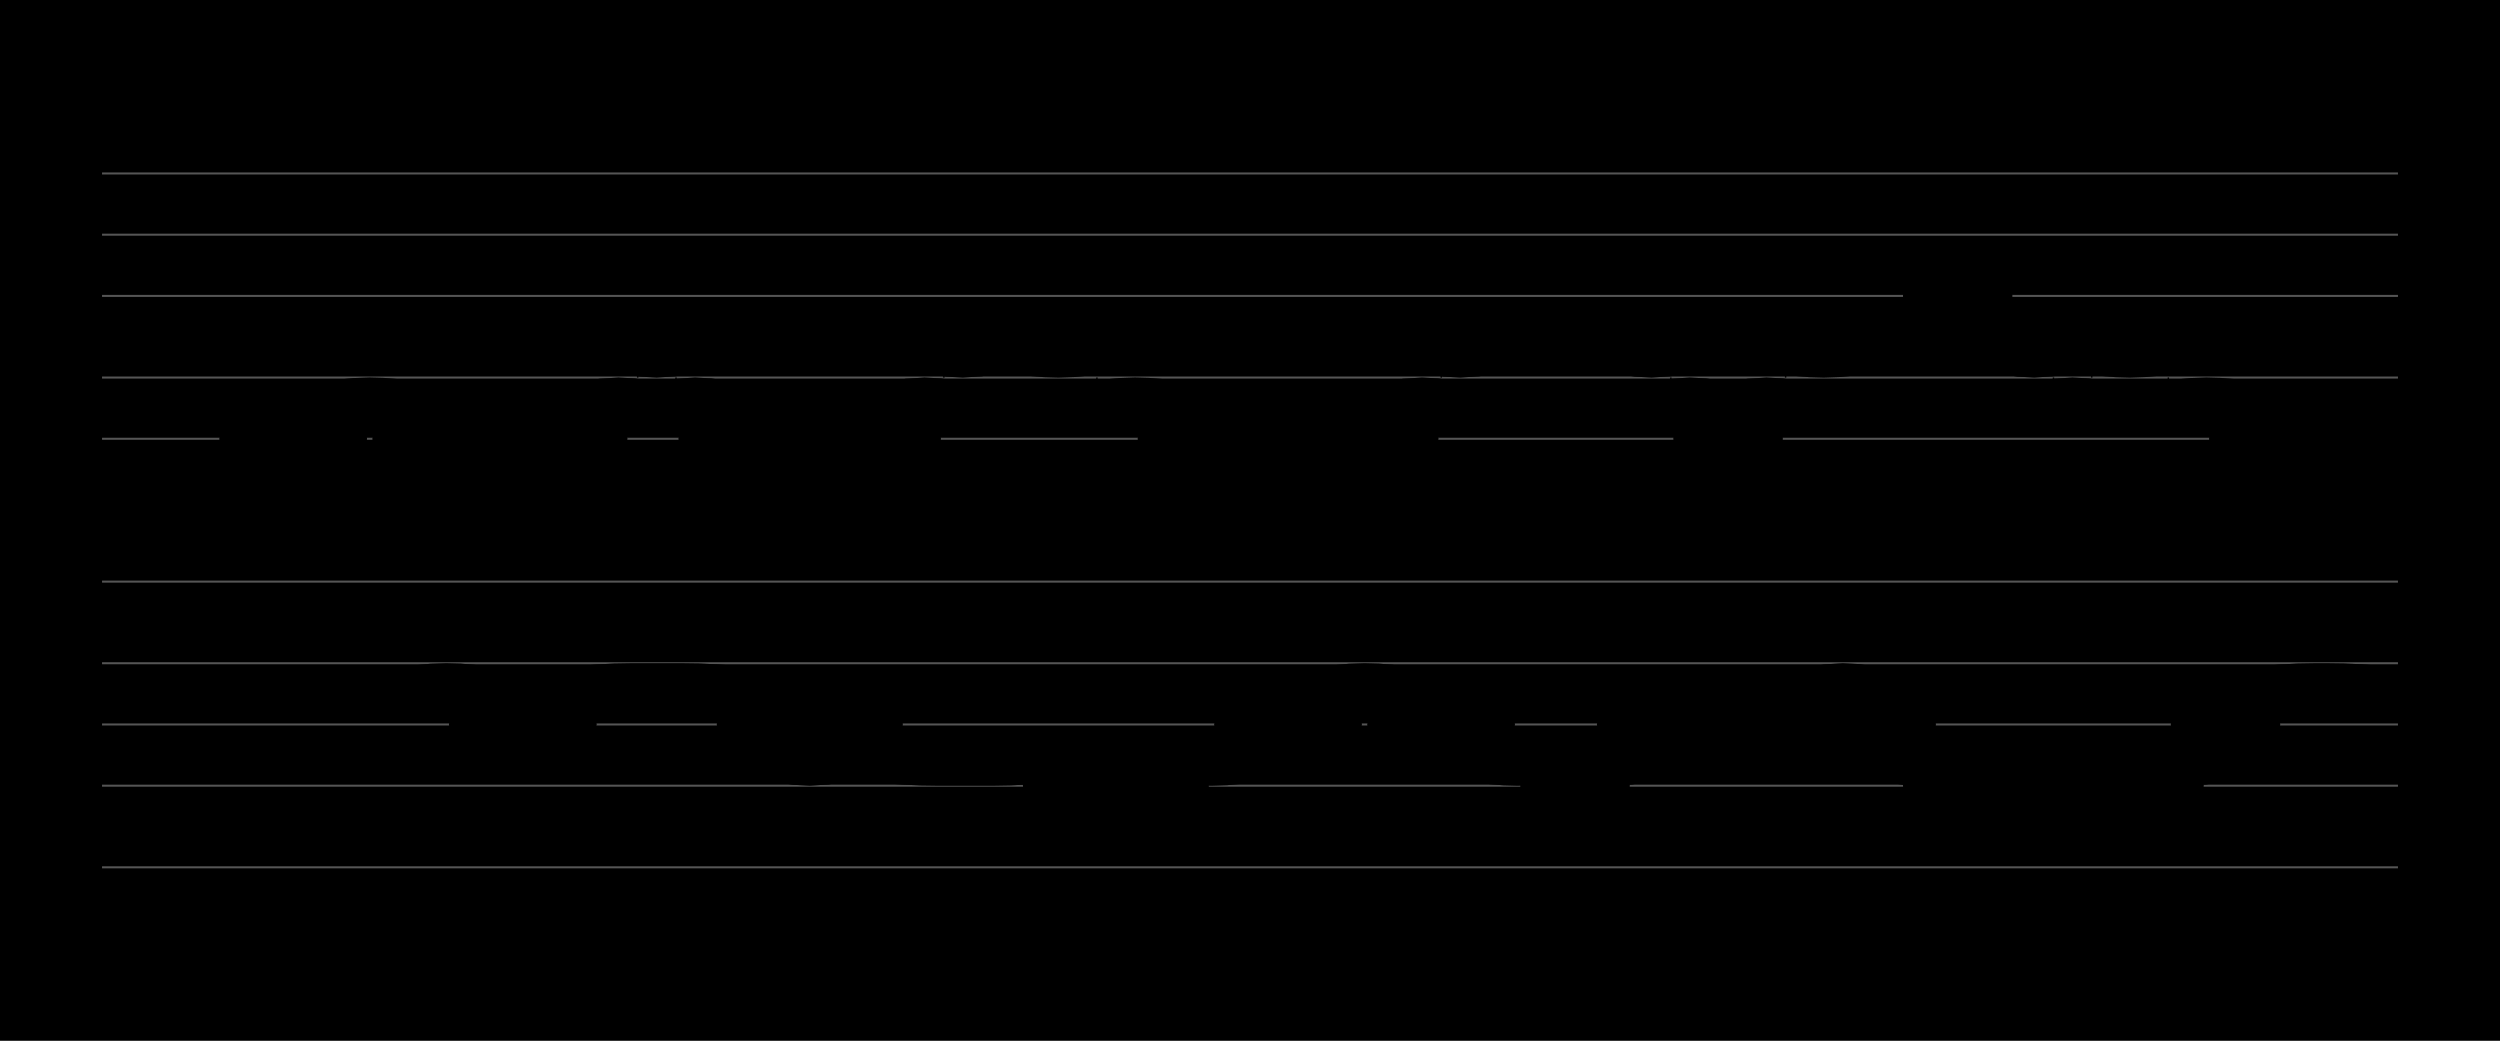 <?xml version="1.0" encoding="UTF-8" standalone="no"?>
<!DOCTYPE svg PUBLIC "-//W3C//DTD SVG 1.1//EN" "http://www.w3.org/Graphics/SVG/1.1/DTD/svg11.dtd">
<svg version="1.1" xmlns="http://www.w3.org/2000/svg" xmlns:xlink="http://www.w3.org/1999/xlink" viewPort="0 40 32.144 41" viewBox="-50 -50 1225.04 510" width="1225.04" height="510">
<filter id="constantOpacity">
	<feComponentTransfer>
		<feFuncA type="table" tableValues="0 .5 .5" />
	</feComponentTransfer>
</filter>
<rect class="background" x="-500%" y="-500%" width="1000%" height="1000%" style="fill:black" />
<g transform="scale(35, -10) translate(0, -81)" >
	<g class="staff-lines" stroke-width="0.1" stroke="#555555">
		<path d="M0 64.5 L32.144 64.5" />
		<path d="M0 67.5 L32.144 67.5" />
		<path d="M0 71.5 L32.144 71.5" />
		<path d="M0 74.5 L32.144 74.5" />
		<path d="M0 77.5 L32.144 77.5" />
		<path d="M0 43.5 L32.144 43.5" />
		<path d="M0 47.5 L32.144 47.5" />
		<path d="M0 50.5 L32.144 50.5" />
		<path d="M0 53.5 L32.144 53.5" />
		<path d="M0 57.5 L32.144 57.5" />
	</g>
	<g style="stroke-width:1; stroke:black;">
		<g class="note-lines track-2" fill="none" stroke="hsl(180, 100%, 75%)" stroke-dasharray="0.25" stroke-width="0.02">
			<path d=" M5.353 52.5 L5.357 52.5 L5.357 50.5" />
			<path d=" M6.424 50.5 L6.429 50.5 L6.429 52.5" />
			<path d=" M9.103 52.5 L9.107 52.5 L9.107 50.5" />
			<path d=" M9.638 50.5 L9.643 50.5 L9.643 48.5" />
			<path d=" M10.174 48.5 L10.179 48.5 L10.179 50.5" />
			<path d=" M10.71 50.5 L10.714 50.5 L10.714 48.5" />
			<path d=" M13.464 48.5 L13.929 48.5 L13.929 45.5" />
			<path d=" M13.924 47.5 L13.929 47.5 L13.929 45.5" />
			<path d=" M14.46 45.5 L14.464 45.5 L14.464 47.5" />
			<path d=" M14.995 47.5 L15 47.5 L15 48.5" />
			<path d=" M16.067 48.5 L16.071 48.5 L16.071 50.5" />
			<path d=" M17.138 50.5 L17.143 50.5 L17.143 52.5" />
			<path d=" M18.21 52.5 L18.214 52.5 L18.214 50.5" />
			<path d=" M19.281 50.5 L19.286 50.5 L19.286 48.5" />
			<path d=" M20.353 48.5 L20.357 48.5 L20.357 47.5" />
			<path d=" M20.888 47.5 L20.893 47.5 L20.893 48.5" />
			<path d=" M21.424 48.5 L21.429 48.5 L21.429 50.5" />
			<path d=" M24.103 50.5 L24.107 50.5 L24.107 52.5" />
			<path d=" M24.638 52.5 L24.643 52.5 L24.643 50.5" />
			<path d=" M25.174 50.5 L25.179 50.5 L25.179 48.5" />
			<path d=" M25.71 48.5 L25.714 48.5 L25.714 47.5" />
			<path d=" M28.924 47.5 L28.929 47.5 L28.929 48.5" />
			<path d=" M29.46 48.5 L29.464 48.5 L29.464 50.5" />
			<path d=" M29.995 50.5 L30 50.5 L30 52.5" />
		</g>
		<g class="note-lines track-1" fill="none" stroke="hsl(0, 100%, 75%)" stroke-dasharray="0.25" stroke-width="0.02">
			<path d=" M3.21 64.5 L3.214 64.5 L3.214 66.5" />
			<path d=" M4.281 66.5 L4.286 66.5 L4.286 64.5" />
			<path d=" M6.855 64.5 L6.964 64.5 L6.964 66.5" />
			<path d=" M7.496 66.5 L7.5 66.5 L7.5 68.5" />
			<path d=" M8.031 68.5 L8.036 68.5 L8.036 66.5" />
			<path d=" M8.567 66.5 L8.571 66.5 L8.571 64.5" />
			<path d=" M11.244 64.5 L11.25 64.5 L11.25 66.5" />
			<path d=" M11.781 66.5 L11.786 66.5 L11.786 68.5" />
			<path d=" M12.317 68.5 L12.321 68.5 L12.321 69.5" />
			<path d=" M12.853 69.5 L12.857 69.5 L12.857 68.5" />
			<path d=" M13.924 68.5 L13.929 68.5 L13.929 66.5" />
			<path d=" M14.995 66.5 L15 66.5 L15 64.5" />
			<path d=" M17.024 64.5 L17.143 64.5 L17.143 64.5" />
			<path d=" M18.21 64.5 L18.214 64.5 L18.214 66.5" />
			<path d=" M18.745 66.5 L18.75 66.5 L18.75 68.5" />
			<path d=" M19.281 68.5 L19.286 68.5 L19.286 69.5" />
			<path d=" M21.424 69.5 L21.429 69.5 L21.429 68.5" />
			<path d=" M21.96 68.5 L21.964 68.5 L21.964 66.5" />
			<path d=" M22.495 66.5 L22.5 66.5 L22.5 64.5" />
			<path d=" M23.031 64.5 L23.036 64.5 L23.036 66.5" />
			<path d=" M23.567 66.5 L23.571 66.5 L23.571 68.5" />
			<path d=" M24.638 68.5 L24.643 68.5 L24.643 69.5" />
			<path d=" M25.71 69.5 L25.714 69.5 L25.714 71.5" />
			<path d=" M26.245 71.5 L26.25 71.5 L26.25 69.5" />
			<path d=" M26.781 69.5 L26.786 69.5 L26.786 68.5" />
			<path d=" M27.317 68.5 L27.321 68.5 L27.321 66.5" />
			<path d=" M27.853 66.5 L27.857 66.5 L27.857 68.5" />
			<path d=" M28.924 68.5 L28.929 68.5 L28.929 66.5" />
			<path d=" M29.995 66.5 L30 66.5 L30 64.5" />
		</g>
		<g opacity="0.5" class="note-backdrops track-2" style="fill:white;" >
			<rect vector-effect="non-scaling-stroke" class="note key-52 ont-4d286 offt-5d353 maxima"	rx="1"	ry="1"	x="4.286"	y="52"	width="1.067"	height="1" />
			<rect vector-effect="non-scaling-stroke" class="note key-50 ont-5d357 offt-6d424"	rx="1"	ry="1"	x="5.357"	y="50"	width="1.067"	height="1" />
			<rect vector-effect="non-scaling-stroke" class="note key-52 ont-6d429 offt-9d103 maxima"	rx="1"	ry="1"	x="6.429"	y="52"	width="2.674"	height="1" />
			<rect vector-effect="non-scaling-stroke" class="note key-50 ont-9d107 offt-9d638"	rx="1"	ry="1"	x="9.107"	y="50"	width="0.531"	height="1" />
			<rect vector-effect="non-scaling-stroke" class="note key-48 ont-9d643 offt-10d174"	rx="1"	ry="1"	x="9.643"	y="48"	width="0.531"	height="1" />
			<rect vector-effect="non-scaling-stroke" class="note key-50 ont-10d179 offt-10d710"	rx="1"	ry="1"	x="10.179"	y="50"	width="0.531"	height="1" />
			<rect vector-effect="non-scaling-stroke" class="note key-48 ont-10d714 offt-13d464"	rx="1"	ry="1"	x="10.714"	y="48"	width="2.75"	height="1" />
			<rect vector-effect="non-scaling-stroke" class="note key-47 ont-13d393 offt-13d924"	rx="1"	ry="1"	x="13.393"	y="47"	width="0.531"	height="1" />
			<rect vector-effect="non-scaling-stroke" class="note key-45 ont-13d929 offt-14d460 minima"	rx="1"	ry="1"	x="13.929"	y="45"	width="0.531"	height="1" />
			<rect vector-effect="non-scaling-stroke" class="note key-47 ont-14d464 offt-14d996"	rx="1"	ry="1"	x="14.464"	y="47"	width="0.531"	height="1" />
			<rect vector-effect="non-scaling-stroke" class="note key-48 ont-15d000 offt-16d067"	rx="1"	ry="1"	x="15"	y="48"	width="1.067"	height="1" />
			<rect vector-effect="non-scaling-stroke" class="note key-50 ont-16d071 offt-17d138"	rx="1"	ry="1"	x="16.071"	y="50"	width="1.067"	height="1" />
			<rect vector-effect="non-scaling-stroke" class="note key-52 ont-17d143 offt-18d210 maxima"	rx="1"	ry="1"	x="17.143"	y="52"	width="1.067"	height="1" />
			<rect vector-effect="non-scaling-stroke" class="note key-50 ont-18d214 offt-19d281"	rx="1"	ry="1"	x="18.214"	y="50"	width="1.067"	height="1" />
			<rect vector-effect="non-scaling-stroke" class="note key-48 ont-19d286 offt-20d353"	rx="1"	ry="1"	x="19.286"	y="48"	width="1.067"	height="1" />
			<rect vector-effect="non-scaling-stroke" class="note key-47 ont-20d357 offt-20d888"	rx="1"	ry="1"	x="20.357"	y="47"	width="0.531"	height="1" />
			<rect vector-effect="non-scaling-stroke" class="note key-48 ont-20d893 offt-21d424"	rx="1"	ry="1"	x="20.893"	y="48"	width="0.531"	height="1" />
			<rect vector-effect="non-scaling-stroke" class="note key-50 ont-21d429 offt-24d103"	rx="1"	ry="1"	x="21.429"	y="50"	width="2.674"	height="1" />
			<rect vector-effect="non-scaling-stroke" class="note key-52 ont-24d107 offt-24d638 maxima"	rx="1"	ry="1"	x="24.107"	y="52"	width="0.531"	height="1" />
			<rect vector-effect="non-scaling-stroke" class="note key-50 ont-24d643 offt-25d174"	rx="1"	ry="1"	x="24.643"	y="50"	width="0.531"	height="1" />
			<rect vector-effect="non-scaling-stroke" class="note key-48 ont-25d179 offt-25d710"	rx="1"	ry="1"	x="25.179"	y="48"	width="0.531"	height="1" />
			<rect vector-effect="non-scaling-stroke" class="note key-47 ont-25d714 offt-28d924"	rx="1"	ry="1"	x="25.714"	y="47"	width="3.21"	height="1" />
			<rect vector-effect="non-scaling-stroke" class="note key-48 ont-28d929 offt-29d460"	rx="1"	ry="1"	x="28.929"	y="48"	width="0.531"	height="1" />
			<rect vector-effect="non-scaling-stroke" class="note key-50 ont-29d464 offt-29d996"	rx="1"	ry="1"	x="29.464"	y="50"	width="0.531"	height="1" />
			<rect vector-effect="non-scaling-stroke" class="note key-52 ont-30d000 offt-32d138 maxima"	rx="1"	ry="1"	x="30"	y="52"	width="2.138"	height="1" />
		</g>
		<g opacity="0.5" class="note-backdrops track-1" style="fill:white;" >
			<rect vector-effect="non-scaling-stroke" class="note key-64 ont-2d143 offt-3d210 minima"	rx="1"	ry="1"	x="2.143"	y="64"	width="1.067"	height="1" />
			<rect vector-effect="non-scaling-stroke" class="note key-66 ont-3d214 offt-4d281"	rx="1"	ry="1"	x="3.214"	y="66"	width="1.067"	height="1" />
			<rect vector-effect="non-scaling-stroke" class="note key-64 ont-4d286 offt-6d855 minima"	rx="1"	ry="1"	x="4.286"	y="64"	width="2.569"	height="1" />
			<rect vector-effect="non-scaling-stroke" class="note key-66 ont-6d964 offt-7d496"	rx="1"	ry="1"	x="6.964"	y="66"	width="0.531"	height="1" />
			<rect vector-effect="non-scaling-stroke" class="note key-68 ont-7d500 offt-8d031"	rx="1"	ry="1"	x="7.5"	y="68"	width="0.531"	height="1" />
			<rect vector-effect="non-scaling-stroke" class="note key-66 ont-8d036 offt-8d567"	rx="1"	ry="1"	x="8.036"	y="66"	width="0.531"	height="1" />
			<rect vector-effect="non-scaling-stroke" class="note key-64 ont-8d571 offt-11d244 minima"	rx="1"	ry="1"	x="8.571"	y="64"	width="2.673"	height="1" />
			<rect vector-effect="non-scaling-stroke" class="note key-66 ont-11d250 offt-11d781"	rx="1"	ry="1"	x="11.25"	y="66"	width="0.531"	height="1" />
			<rect vector-effect="non-scaling-stroke" class="note key-68 ont-11d786 offt-12d317"	rx="1"	ry="1"	x="11.786"	y="68"	width="0.531"	height="1" />
			<rect vector-effect="non-scaling-stroke" class="note key-69 ont-12d321 offt-12d853"	rx="1"	ry="1"	x="12.321"	y="69"	width="0.531"	height="1" />
			<rect vector-effect="non-scaling-stroke" class="note key-68 ont-12d857 offt-13d924"	rx="1"	ry="1"	x="12.857"	y="68"	width="1.067"	height="1" />
			<rect vector-effect="non-scaling-stroke" class="note key-66 ont-13d929 offt-14d996"	rx="1"	ry="1"	x="13.929"	y="66"	width="1.067"	height="1" />
			<rect vector-effect="non-scaling-stroke" class="note key-64 ont-15d000 offt-17d025 minima"	rx="1"	ry="1"	x="15"	y="64"	width="2.025"	height="1" />
			<rect vector-effect="non-scaling-stroke" class="note key-64 ont-17d143 offt-18d210 minima"	rx="1"	ry="1"	x="17.143"	y="64"	width="1.067"	height="1" />
			<rect vector-effect="non-scaling-stroke" class="note key-66 ont-18d214 offt-18d746"	rx="1"	ry="1"	x="18.214"	y="66"	width="0.531"	height="1" />
			<rect vector-effect="non-scaling-stroke" class="note key-68 ont-18d750 offt-19d281"	rx="1"	ry="1"	x="18.75"	y="68"	width="0.531"	height="1" />
			<rect vector-effect="non-scaling-stroke" class="note key-69 ont-19d286 offt-21d424"	rx="1"	ry="1"	x="19.286"	y="69"	width="2.138"	height="1" />
			<rect vector-effect="non-scaling-stroke" class="note key-68 ont-21d429 offt-21d960"	rx="1"	ry="1"	x="21.429"	y="68"	width="0.531"	height="1" />
			<rect vector-effect="non-scaling-stroke" class="note key-66 ont-21d964 offt-22d496"	rx="1"	ry="1"	x="21.964"	y="66"	width="0.531"	height="1" />
			<rect vector-effect="non-scaling-stroke" class="note key-64 ont-22d500 offt-23d031 minima"	rx="1"	ry="1"	x="22.5"	y="64"	width="0.531"	height="1" />
			<rect vector-effect="non-scaling-stroke" class="note key-66 ont-23d036 offt-23d567"	rx="1"	ry="1"	x="23.036"	y="66"	width="0.531"	height="1" />
			<rect vector-effect="non-scaling-stroke" class="note key-68 ont-23d571 offt-24d638"	rx="1"	ry="1"	x="23.571"	y="68"	width="1.067"	height="1" />
			<rect vector-effect="non-scaling-stroke" class="note key-69 ont-24d643 offt-25d710"	rx="1"	ry="1"	x="24.643"	y="69"	width="1.067"	height="1" />
			<rect vector-effect="non-scaling-stroke" class="note key-71 ont-25d714 offt-26d246 maxima"	rx="1"	ry="1"	x="25.714"	y="71"	width="0.531"	height="1" />
			<rect vector-effect="non-scaling-stroke" class="note key-69 ont-26d250 offt-26d781"	rx="1"	ry="1"	x="26.25"	y="69"	width="0.531"	height="1" />
			<rect vector-effect="non-scaling-stroke" class="note key-68 ont-26d786 offt-27d317"	rx="1"	ry="1"	x="26.786"	y="68"	width="0.531"	height="1" />
			<rect vector-effect="non-scaling-stroke" class="note key-66 ont-27d321 offt-27d853"	rx="1"	ry="1"	x="27.321"	y="66"	width="0.531"	height="1" />
			<rect vector-effect="non-scaling-stroke" class="note key-68 ont-27d857 offt-28d924"	rx="1"	ry="1"	x="27.857"	y="68"	width="1.067"	height="1" />
			<rect vector-effect="non-scaling-stroke" class="note key-66 ont-28d929 offt-29d996"	rx="1"	ry="1"	x="28.929"	y="66"	width="1.067"	height="1" />
			<rect vector-effect="non-scaling-stroke" class="note key-64 ont-30d000 offt-32d144 minima"	rx="1"	ry="1"	x="30"	y="64"	width="2.144"	height="1" />
		</g>
		<g class="track-2" filter="url(#constantOpacity)" style="opacity:1; fill:hsl(180, 100%, 75%);" >
			<rect vector-effect="non-scaling-stroke" class="note key-52 ont-4d286 offt-5d353 maxima"	rx="1"	ry="1"	x="4.286"	y="52"	width="1.067"	height="1" />
			<rect vector-effect="non-scaling-stroke" class="note key-50 ont-5d357 offt-6d424"	rx="1"	ry="1"	x="5.357"	y="50"	width="1.067"	height="1" />
			<rect vector-effect="non-scaling-stroke" class="note key-52 ont-6d429 offt-9d103 maxima"	rx="1"	ry="1"	x="6.429"	y="52"	width="2.674"	height="1" />
			<rect vector-effect="non-scaling-stroke" class="note key-50 ont-9d107 offt-9d638"	rx="1"	ry="1"	x="9.107"	y="50"	width="0.531"	height="1" />
			<rect vector-effect="non-scaling-stroke" class="note key-48 ont-9d643 offt-10d174"	rx="1"	ry="1"	x="9.643"	y="48"	width="0.531"	height="1" />
			<rect vector-effect="non-scaling-stroke" class="note key-50 ont-10d179 offt-10d710"	rx="1"	ry="1"	x="10.179"	y="50"	width="0.531"	height="1" />
			<rect vector-effect="non-scaling-stroke" class="note key-48 ont-10d714 offt-13d464"	rx="1"	ry="1"	x="10.714"	y="48"	width="2.75"	height="1" />
			<rect vector-effect="non-scaling-stroke" class="note key-47 ont-13d393 offt-13d924"	rx="1"	ry="1"	x="13.393"	y="47"	width="0.531"	height="1" />
			<rect vector-effect="non-scaling-stroke" class="note key-45 ont-13d929 offt-14d460 minima"	rx="1"	ry="1"	x="13.929"	y="45"	width="0.531"	height="1" />
			<rect vector-effect="non-scaling-stroke" class="note key-47 ont-14d464 offt-14d996"	rx="1"	ry="1"	x="14.464"	y="47"	width="0.531"	height="1" />
			<rect vector-effect="non-scaling-stroke" class="note key-48 ont-15d000 offt-16d067"	rx="1"	ry="1"	x="15"	y="48"	width="1.067"	height="1" />
			<rect vector-effect="non-scaling-stroke" class="note key-50 ont-16d071 offt-17d138"	rx="1"	ry="1"	x="16.071"	y="50"	width="1.067"	height="1" />
			<rect vector-effect="non-scaling-stroke" class="note key-52 ont-17d143 offt-18d210 maxima"	rx="1"	ry="1"	x="17.143"	y="52"	width="1.067"	height="1" />
			<rect vector-effect="non-scaling-stroke" class="note key-50 ont-18d214 offt-19d281"	rx="1"	ry="1"	x="18.214"	y="50"	width="1.067"	height="1" />
			<rect vector-effect="non-scaling-stroke" class="note key-48 ont-19d286 offt-20d353"	rx="1"	ry="1"	x="19.286"	y="48"	width="1.067"	height="1" />
			<rect vector-effect="non-scaling-stroke" class="note key-47 ont-20d357 offt-20d888"	rx="1"	ry="1"	x="20.357"	y="47"	width="0.531"	height="1" />
			<rect vector-effect="non-scaling-stroke" class="note key-48 ont-20d893 offt-21d424"	rx="1"	ry="1"	x="20.893"	y="48"	width="0.531"	height="1" />
			<rect vector-effect="non-scaling-stroke" class="note key-50 ont-21d429 offt-24d103"	rx="1"	ry="1"	x="21.429"	y="50"	width="2.674"	height="1" />
			<rect vector-effect="non-scaling-stroke" class="note key-52 ont-24d107 offt-24d638 maxima"	rx="1"	ry="1"	x="24.107"	y="52"	width="0.531"	height="1" />
			<rect vector-effect="non-scaling-stroke" class="note key-50 ont-24d643 offt-25d174"	rx="1"	ry="1"	x="24.643"	y="50"	width="0.531"	height="1" />
			<rect vector-effect="non-scaling-stroke" class="note key-48 ont-25d179 offt-25d710"	rx="1"	ry="1"	x="25.179"	y="48"	width="0.531"	height="1" />
			<rect vector-effect="non-scaling-stroke" class="note key-47 ont-25d714 offt-28d924"	rx="1"	ry="1"	x="25.714"	y="47"	width="3.21"	height="1" />
			<rect vector-effect="non-scaling-stroke" class="note key-48 ont-28d929 offt-29d460"	rx="1"	ry="1"	x="28.929"	y="48"	width="0.531"	height="1" />
			<rect vector-effect="non-scaling-stroke" class="note key-50 ont-29d464 offt-29d996"	rx="1"	ry="1"	x="29.464"	y="50"	width="0.531"	height="1" />
			<rect vector-effect="non-scaling-stroke" class="note key-52 ont-30d000 offt-32d138 maxima"	rx="1"	ry="1"	x="30"	y="52"	width="2.138"	height="1" />
		</g>
		<g class="track-1" filter="url(#constantOpacity)" style="opacity:1; fill:hsl(0, 100%, 75%);" >
			<rect vector-effect="non-scaling-stroke" class="note key-64 ont-2d143 offt-3d210 minima"	rx="1"	ry="1"	x="2.143"	y="64"	width="1.067"	height="1" />
			<rect vector-effect="non-scaling-stroke" class="note key-66 ont-3d214 offt-4d281"	rx="1"	ry="1"	x="3.214"	y="66"	width="1.067"	height="1" />
			<rect vector-effect="non-scaling-stroke" class="note key-64 ont-4d286 offt-6d855 minima"	rx="1"	ry="1"	x="4.286"	y="64"	width="2.569"	height="1" />
			<rect vector-effect="non-scaling-stroke" class="note key-66 ont-6d964 offt-7d496"	rx="1"	ry="1"	x="6.964"	y="66"	width="0.531"	height="1" />
			<rect vector-effect="non-scaling-stroke" class="note key-68 ont-7d500 offt-8d031"	rx="1"	ry="1"	x="7.5"	y="68"	width="0.531"	height="1" />
			<rect vector-effect="non-scaling-stroke" class="note key-66 ont-8d036 offt-8d567"	rx="1"	ry="1"	x="8.036"	y="66"	width="0.531"	height="1" />
			<rect vector-effect="non-scaling-stroke" class="note key-64 ont-8d571 offt-11d244 minima"	rx="1"	ry="1"	x="8.571"	y="64"	width="2.673"	height="1" />
			<rect vector-effect="non-scaling-stroke" class="note key-66 ont-11d250 offt-11d781"	rx="1"	ry="1"	x="11.25"	y="66"	width="0.531"	height="1" />
			<rect vector-effect="non-scaling-stroke" class="note key-68 ont-11d786 offt-12d317"	rx="1"	ry="1"	x="11.786"	y="68"	width="0.531"	height="1" />
			<rect vector-effect="non-scaling-stroke" class="note key-69 ont-12d321 offt-12d853"	rx="1"	ry="1"	x="12.321"	y="69"	width="0.531"	height="1" />
			<rect vector-effect="non-scaling-stroke" class="note key-68 ont-12d857 offt-13d924"	rx="1"	ry="1"	x="12.857"	y="68"	width="1.067"	height="1" />
			<rect vector-effect="non-scaling-stroke" class="note key-66 ont-13d929 offt-14d996"	rx="1"	ry="1"	x="13.929"	y="66"	width="1.067"	height="1" />
			<rect vector-effect="non-scaling-stroke" class="note key-64 ont-15d000 offt-17d025 minima"	rx="1"	ry="1"	x="15"	y="64"	width="2.025"	height="1" />
			<rect vector-effect="non-scaling-stroke" class="note key-64 ont-17d143 offt-18d210 minima"	rx="1"	ry="1"	x="17.143"	y="64"	width="1.067"	height="1" />
			<rect vector-effect="non-scaling-stroke" class="note key-66 ont-18d214 offt-18d746"	rx="1"	ry="1"	x="18.214"	y="66"	width="0.531"	height="1" />
			<rect vector-effect="non-scaling-stroke" class="note key-68 ont-18d750 offt-19d281"	rx="1"	ry="1"	x="18.75"	y="68"	width="0.531"	height="1" />
			<rect vector-effect="non-scaling-stroke" class="note key-69 ont-19d286 offt-21d424"	rx="1"	ry="1"	x="19.286"	y="69"	width="2.138"	height="1" />
			<rect vector-effect="non-scaling-stroke" class="note key-68 ont-21d429 offt-21d960"	rx="1"	ry="1"	x="21.429"	y="68"	width="0.531"	height="1" />
			<rect vector-effect="non-scaling-stroke" class="note key-66 ont-21d964 offt-22d496"	rx="1"	ry="1"	x="21.964"	y="66"	width="0.531"	height="1" />
			<rect vector-effect="non-scaling-stroke" class="note key-64 ont-22d500 offt-23d031 minima"	rx="1"	ry="1"	x="22.5"	y="64"	width="0.531"	height="1" />
			<rect vector-effect="non-scaling-stroke" class="note key-66 ont-23d036 offt-23d567"	rx="1"	ry="1"	x="23.036"	y="66"	width="0.531"	height="1" />
			<rect vector-effect="non-scaling-stroke" class="note key-68 ont-23d571 offt-24d638"	rx="1"	ry="1"	x="23.571"	y="68"	width="1.067"	height="1" />
			<rect vector-effect="non-scaling-stroke" class="note key-69 ont-24d643 offt-25d710"	rx="1"	ry="1"	x="24.643"	y="69"	width="1.067"	height="1" />
			<rect vector-effect="non-scaling-stroke" class="note key-71 ont-25d714 offt-26d246 maxima"	rx="1"	ry="1"	x="25.714"	y="71"	width="0.531"	height="1" />
			<rect vector-effect="non-scaling-stroke" class="note key-69 ont-26d250 offt-26d781"	rx="1"	ry="1"	x="26.25"	y="69"	width="0.531"	height="1" />
			<rect vector-effect="non-scaling-stroke" class="note key-68 ont-26d786 offt-27d317"	rx="1"	ry="1"	x="26.786"	y="68"	width="0.531"	height="1" />
			<rect vector-effect="non-scaling-stroke" class="note key-66 ont-27d321 offt-27d853"	rx="1"	ry="1"	x="27.321"	y="66"	width="0.531"	height="1" />
			<rect vector-effect="non-scaling-stroke" class="note key-68 ont-27d857 offt-28d924"	rx="1"	ry="1"	x="27.857"	y="68"	width="1.067"	height="1" />
			<rect vector-effect="non-scaling-stroke" class="note key-66 ont-28d929 offt-29d996"	rx="1"	ry="1"	x="28.929"	y="66"	width="1.067"	height="1" />
			<rect vector-effect="non-scaling-stroke" class="note key-64 ont-30d000 offt-32d144 minima"	rx="1"	ry="1"	x="30"	y="64"	width="2.144"	height="1" />
		</g>
	</g>
</g>
</svg>
<?mid2svg
	no029.mid --dark --staff -l -r --gs --dash -s 10 -a 3.5 -b 5
?>
